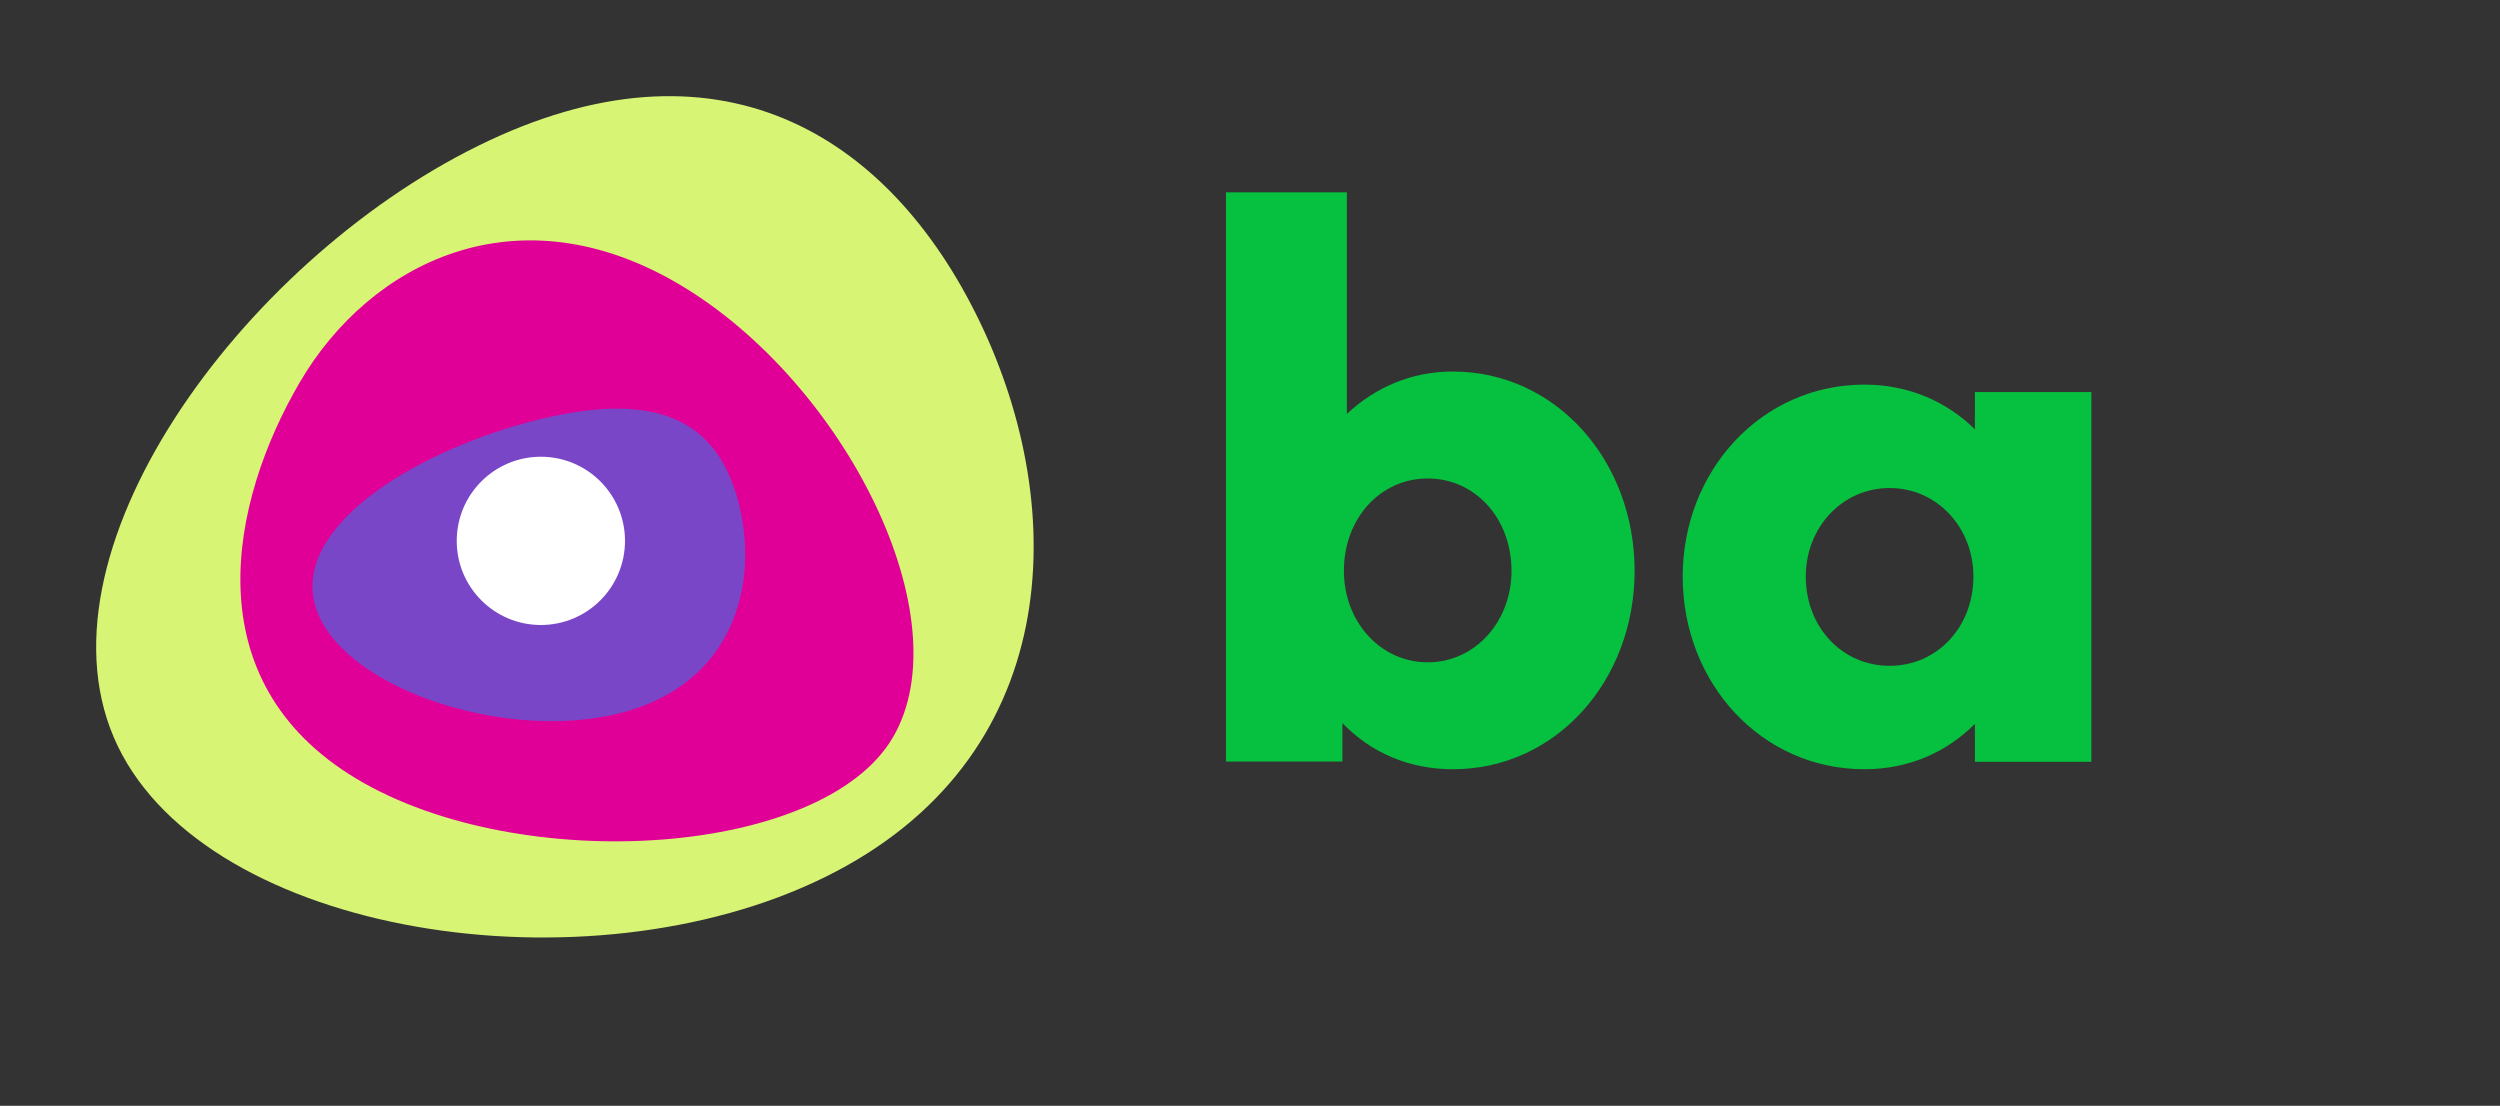 <?xml version="1.0" encoding="UTF-8"?>
<svg width="104px" height="46px" viewBox="0 0 104 46" version="1.1" xmlns="http://www.w3.org/2000/svg" xmlns:xlink="http://www.w3.org/1999/xlink">


	<rect x="0" y="0" width="104" height="46" fill="#333333" stroke="none"/>


	<g id="Page-1" stroke="none" stroke-width="1" fill="none" fill-rule="evenodd">
		<g id="D_Catalogo" transform="translate(-73, -16)">
			<g id="Group-19-Copy-9" transform="translate(73, 16)">
				<path d="M62.879,23.744 C62.879,21.568 61.367,19.904 59.393,19.904 C57.418,19.904 55.906,21.568 55.906,23.744 C55.906,25.856 57.418,27.552 59.393,27.552 C61.367,27.552 62.879,25.856 62.879,23.744 M55.844,30.08 L55.844,31.68 L51,31.68 L51,8 L56.029,8 L56.029,17.217 C57.202,16.129 58.682,15.456 60.442,15.456 C64.729,15.456 68,19.167 68,23.744 C68,28.32 64.729,32 60.442,32 C58.59,32 57.017,31.295 55.844,30.08" id="Fill-1" fill="#05C13F">
				</path>
				<path d="M75.121,23.985 C75.121,26.089 76.633,27.698 78.607,27.698 C80.582,27.698 82.094,26.089 82.094,23.985 C82.094,21.942 80.582,20.302 78.607,20.302 C76.633,20.302 75.121,21.942 75.121,23.985 M82.156,17.857 L82.156,16.309 L87,16.309 L87,31.691 L82.156,31.691 L82.156,30.112 C80.983,31.288 79.41,32 77.558,32 C73.27,32 70,28.411 70,23.985 C70,19.589 73.27,16 77.558,16 C79.41,16 80.983,16.711 82.156,17.857" id="Fill-3" fill="#05C13F">
				</path>
				<g id="Group-7" transform="translate(90, 16)">
					<mask id="mask-2" fill="white">
						<use xlink:href="#path-1">
						</use>
					</mask>
					<g id="Clip-6">
					</g>
					<polygon id="Fill-5" fill="#05C13F" mask="url(#mask-2)" points="0 12.716 7.138 4.572 0.519 4.572 0.519 0 13.573 0 13.573 3.509 6.772 11.46 14.001 11.46 14.001 16 0 16">
					</polygon>
				</g>
				<g id="Group-10">
					<mask id="mask-4" fill="white">
						<use xlink:href="#path-3">
						</use>
					</mask>
					<g id="Clip-9">
					</g>
					<path d="M46,23 C46,35.703 35.703,46 23,46 C10.298,46 -0,35.703 -0,23 C-0,10.298 10.298,0 23,0 C35.703,0 46,10.298 46,23" id="Fill-8" fill="#05C13F" mask="url(#mask-4)">
					</path>
				</g>
				<path d="M40.755,13.377 C44.558,21.266 44.218,31.613 34.316,36.489 C24.414,41.365 8.701,38.924 4.898,31.035 C1.095,23.147 9.994,10.94 19.896,6.064 C29.796,1.187 36.952,5.488 40.755,13.377" id="Fill-11" fill="#D8F475">
				</path>
				<path d="M37.146,30.673 C34.239,35.651 21.654,36.478 14.838,32.402 C8.023,28.324 9.56,20.889 12.467,15.91 C15.374,10.932 21.519,7.798 28.333,11.874 C35.149,15.951 40.053,25.695 37.146,30.673" id="Fill-13" fill="#E10097">
				</path>
				<path d="M30.71,20.858 C31.605,24.241 30.562,28.508 25.699,29.691 C20.835,30.872 13.993,28.522 13.098,25.139 C12.203,21.757 17.594,18.622 22.458,17.441 C27.321,16.258 29.816,17.475 30.71,20.858" id="Fill-15" fill="#7946C8">
				</path>
				<path d="M26,22.5 C26,24.433 24.433,26 22.499,26 C20.567,26 19,24.433 19,22.5 C19,20.567 20.567,19 22.499,19 C24.433,19 26,20.567 26,22.5" id="Fill-17" fill="#FFFFFF">
				</path>
			</g>
		</g>
	</g>
</svg>
